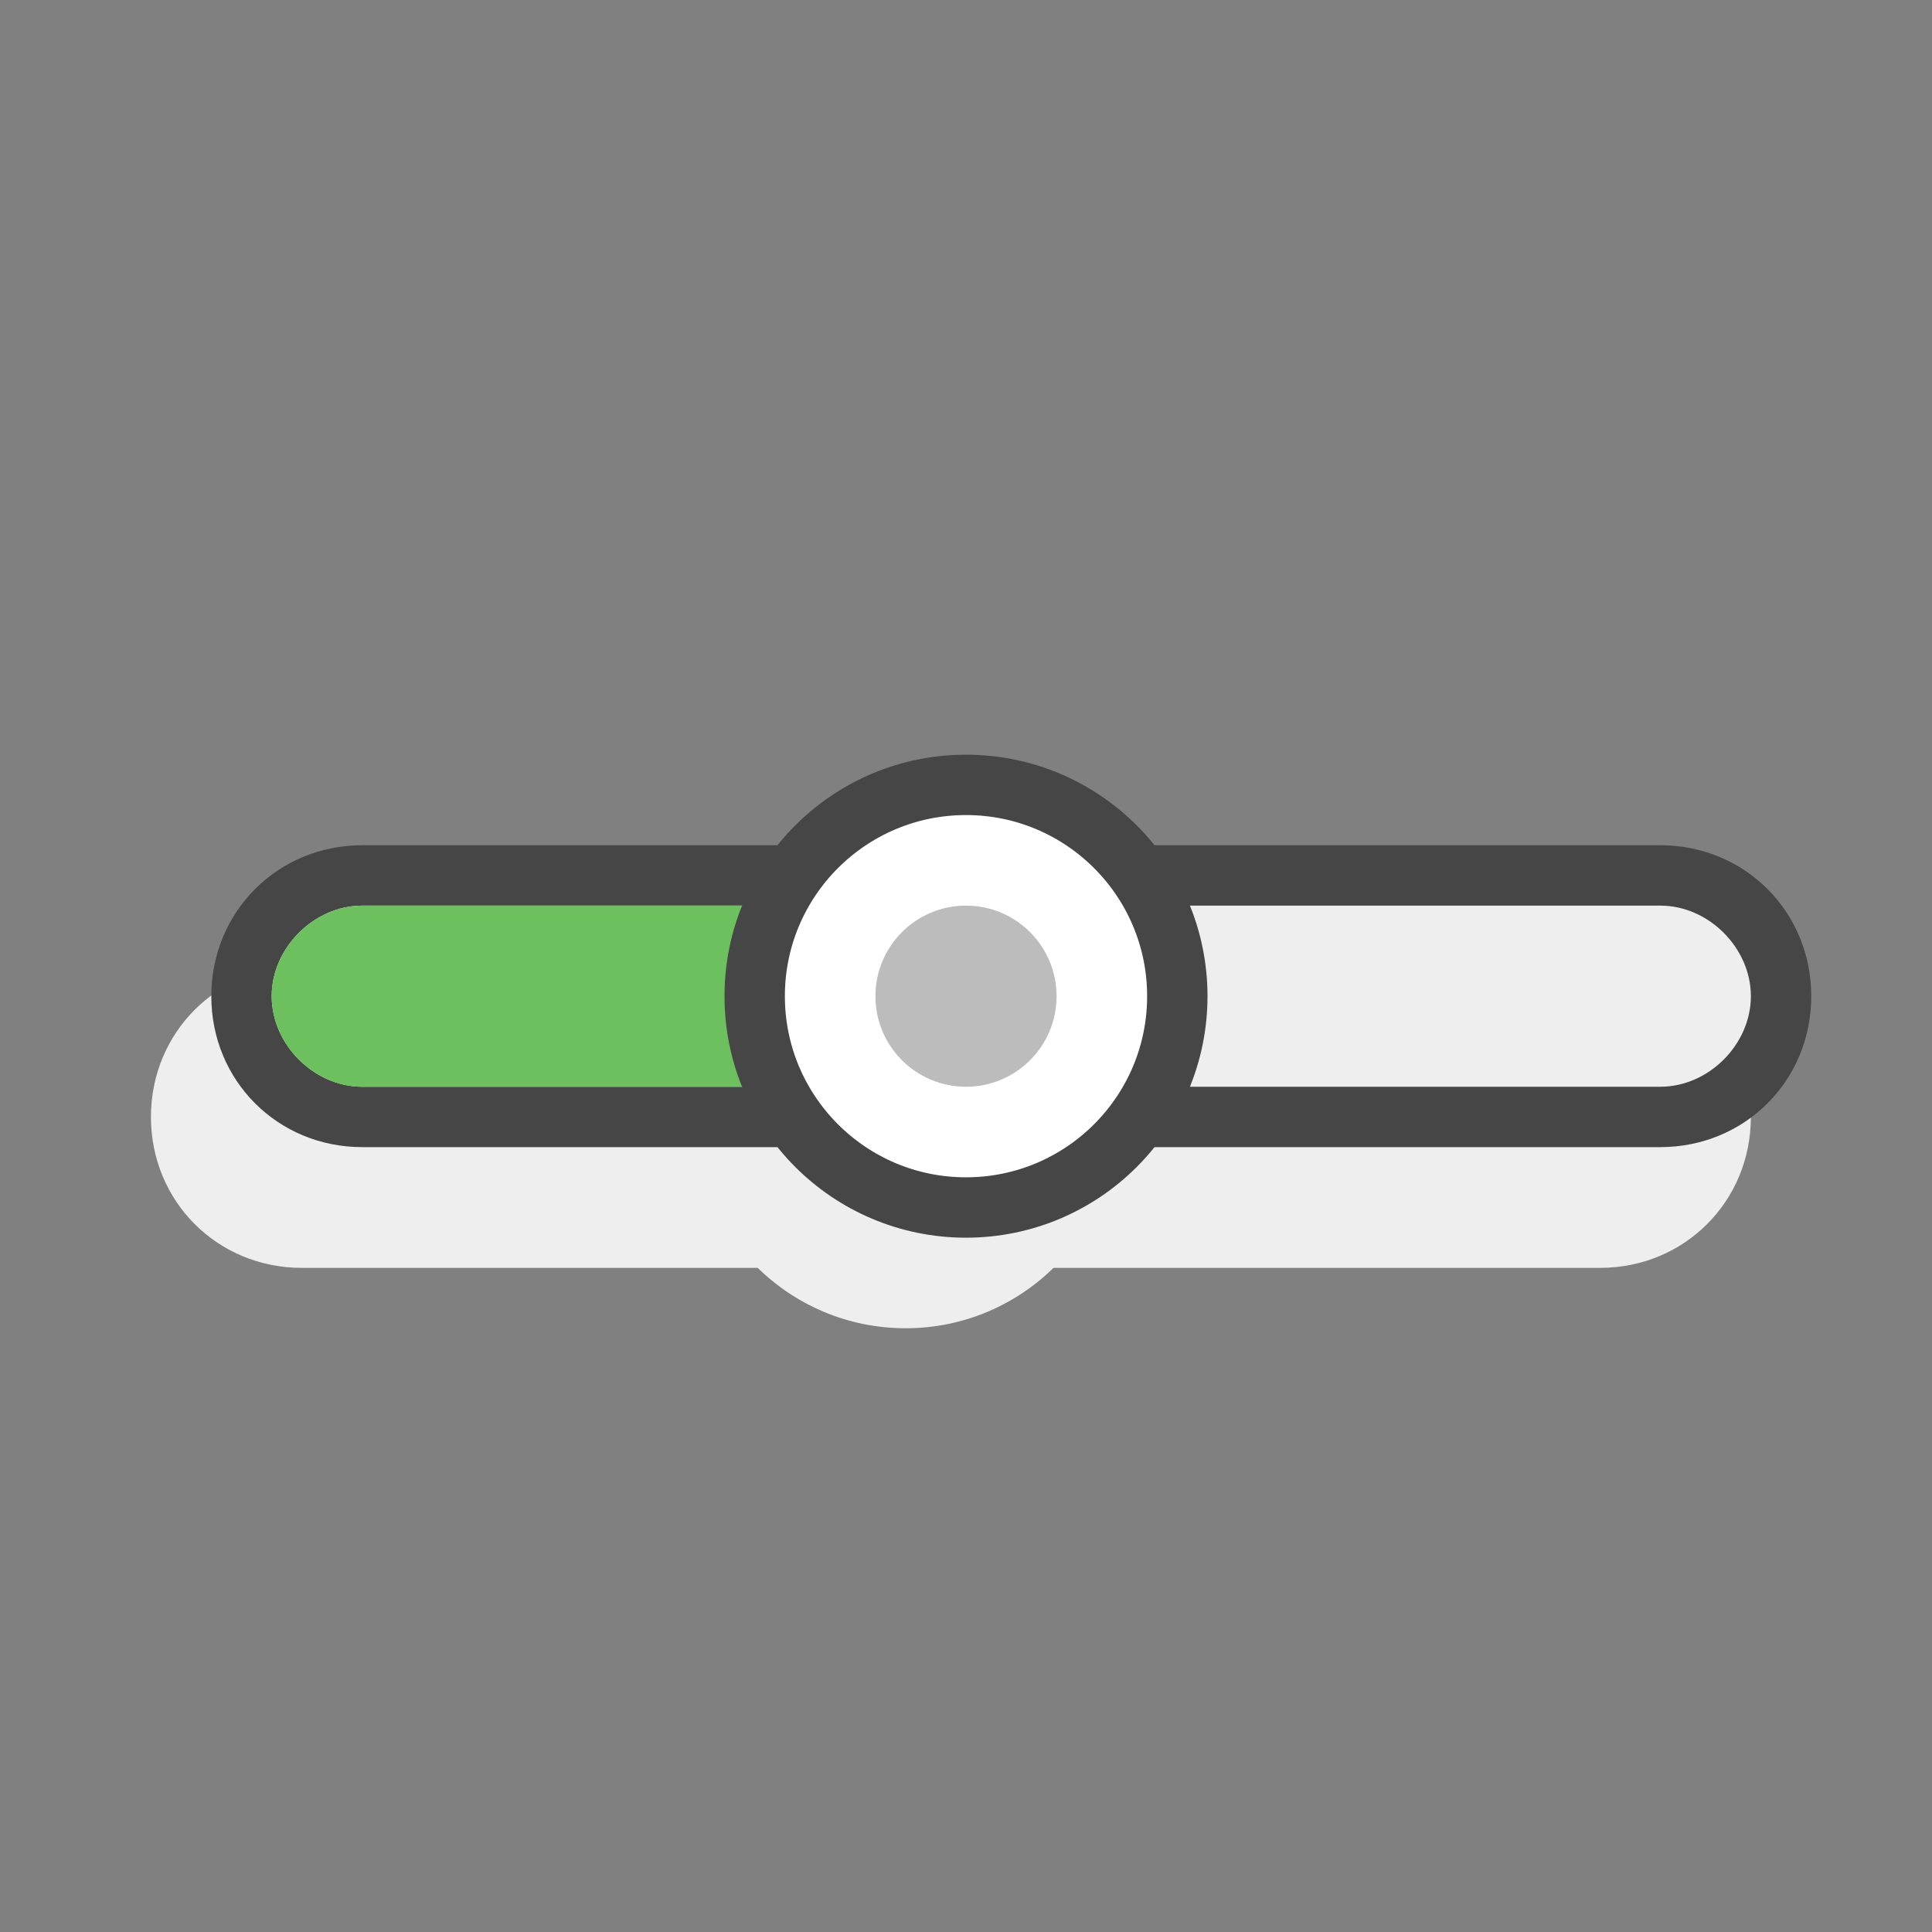 <?xml version="1.0" encoding="utf-8"?>
<!-- Generator: Adobe Illustrator 19.2.0, SVG Export Plug-In . SVG Version: 6.00 Build 0)  -->
<svg version="1.1" id="Layer_1" xmlns="http://www.w3.org/2000/svg" xmlns:xlink="http://www.w3.org/1999/xlink" x="0px" y="0px"
	 viewBox="0 0 32 32" style="enable-background:new 0 0 32 32;" xml:space="preserve">
<rect x="0" y="0" width="32" height="32" fill="#808080" stroke="none"/>
<style type="text/css">
	.st0{fill:#EEEEEE;}
	.st1{fill:#EDEDED;}
	.st2{fill:#FFFFFF;}
	.st3{fill:#464646;}
	.st4{fill:none;stroke:#BBBBBB;stroke-linecap:round;stroke-linejoin:round;stroke-miterlimit:10;}
	.st5{fill:#6DC05E;}
	.st6{fill:#FFFFFF;stroke:#464646;stroke-miterlimit:10;}
	.st7{fill:#BCBCBC;}
</style>
<circle class="st0" cx="15" cy="18.5" r="3.5"/>
<g>
	<path class="st0" d="M26.5,21H5c-1.4,0-2.5-1.1-2.5-2.5v0C2.5,17.1,3.6,16,5,16h21.5c1.4,0,2.5,1.1,2.5,2.5v0
		C29,19.9,27.9,21,26.5,21z"/>
</g>
<g>
	<path class="st0" d="M6,18.5c-1.1,0-2-0.9-2-2s0.9-2,2-2h21.5c1.1,0,2,0.9,2,2s-0.9,2-2,2H6z"/>
	<path class="st3" d="M27.5,15c0.8,0,1.5,0.7,1.5,1.5c0,0.8-0.7,1.5-1.5,1.5H6c-0.8,0-1.5-0.7-1.5-1.5C4.5,15.7,5.2,15,6,15H27.5
		 M27.5,14H6c-1.4,0-2.5,1.1-2.5,2.5S4.6,19,6,19h21.5c1.4,0,2.5-1.1,2.5-2.5S28.9,14,27.5,14L27.5,14z"/>
</g>
<g>
	<path class="st5" d="M16.5,18H6c-0.8,0-1.5-0.7-1.5-1.5v0C4.5,15.7,5.2,15,6,15h10.5V18z"/>
</g>
<circle class="st6" cx="16" cy="16.5" r="3.5"/>
<circle class="st7" cx="16" cy="16.5" r="1.5"/>
</svg>
